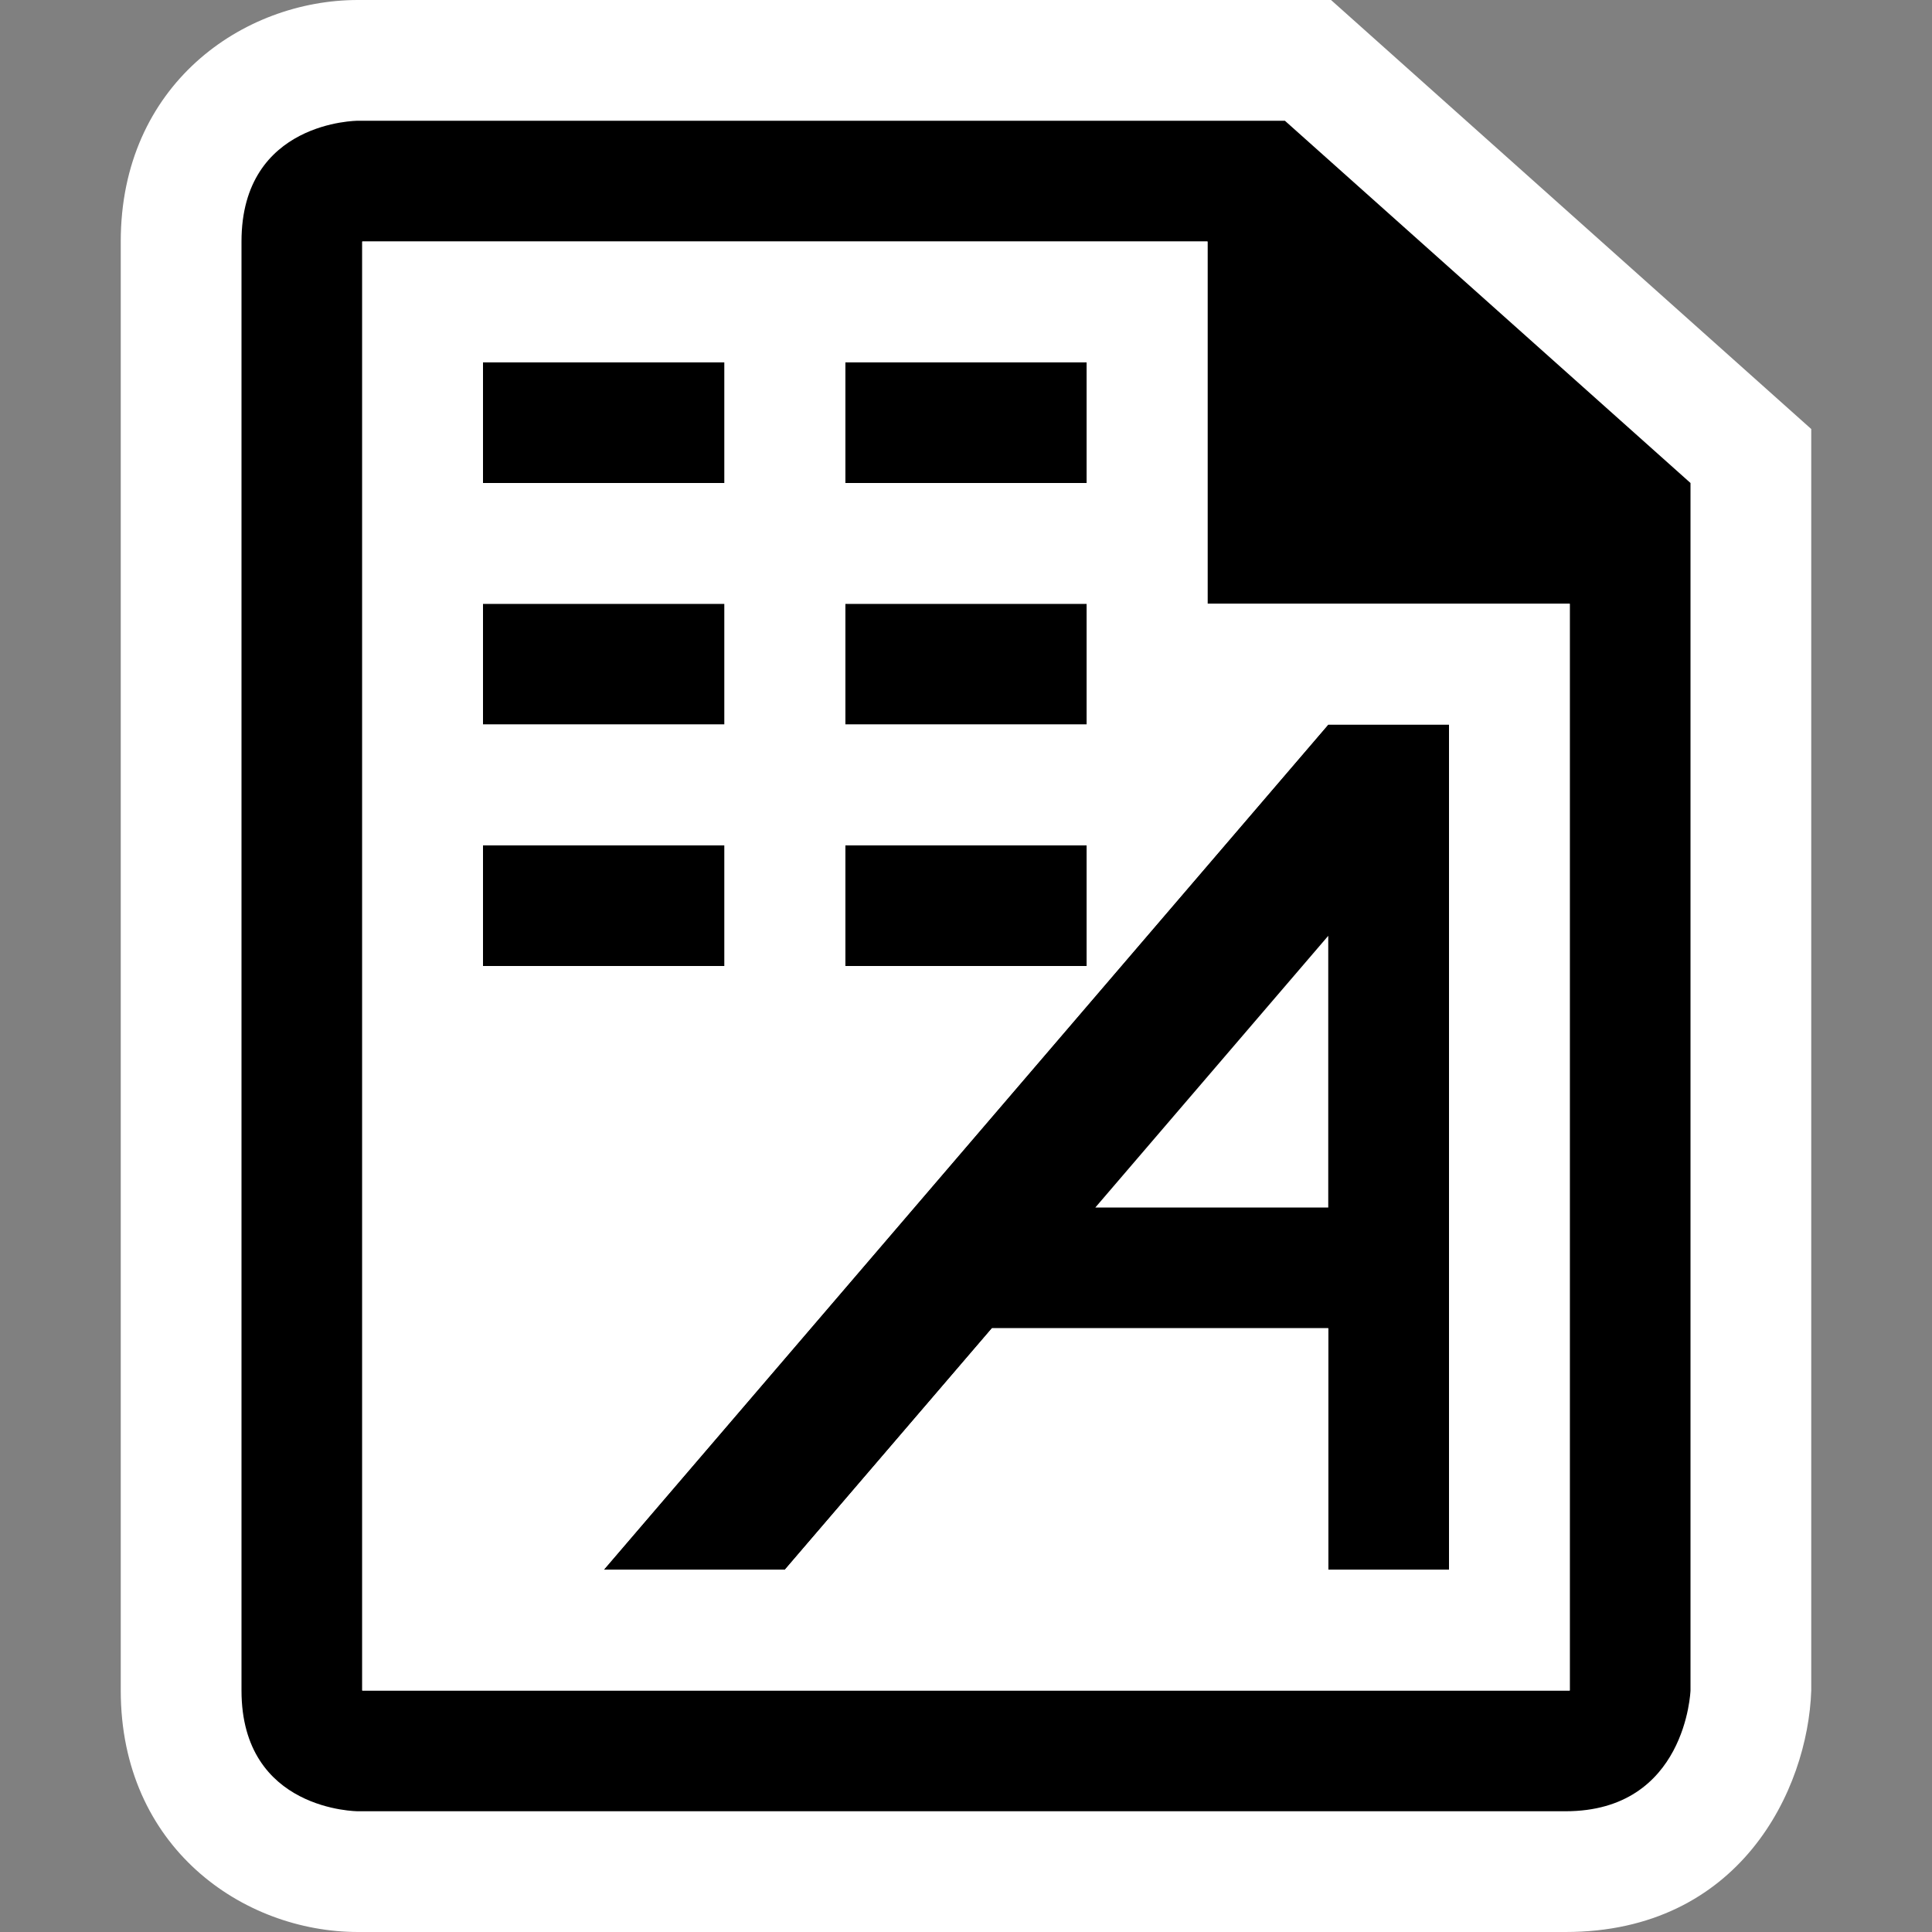 <svg xmlns="http://www.w3.org/2000/svg" viewBox="0 0 16 16"><rect x="0" y="0" width="16" height="16" fill="#808080" stroke="none"/><style>.st0{opacity:0}.st0,.st1{fill:white}.st2{fill:black}.st3{fill:white}</style><g id="outline"><path class="st0" d="M0 0h16v16H0z"/><path class="st0" d="M0 0h16v16H0z"/><path class="st1" d="M2.965 16C2.012 16 1 15.299 1 14V2C1 .701 2.012 0 2.964 0h8.059L15 3.553V14c-.028.825-.593 2-2.035 2h-10z"/></g><g id="icon_x5F_bg"><path class="st2" d="M10.641 1H2.964S2 1 2 2v12c0 1 .965 1 .965 1h10c1 0 1.035-1 1.035-1V4l-3.359-3zM13 14H3V2h7v3h3v9z"/><path class="st2" d="M11 6l-6 7h1.5l1.715-2H11v2h1V6z"/><path class="st2" d="M11 10H9.071L11 7.75zM4 3h2v1H4zM7 3h2v1H7zM4 5h2v1H4zM7 5h2v1H7zM4 7h2v1H4zM7 7h2v1H7z"/></g><path class="st3" d="M10 5V2H3v12h10V5h-3zM7 3h2v1H7V3zm0 2h2v1H7V5zm0 2h2v1H7V7zM4 3h2v1H4V3zm0 2h2v1H4V5zm0 2h2v1H4V7zm8 6h-1v-2H8.215L6.5 13H5l6-7h1v7zm-2.929-3L11 7.75V10H9.071z" id="icon_x5F_fg"/></svg>